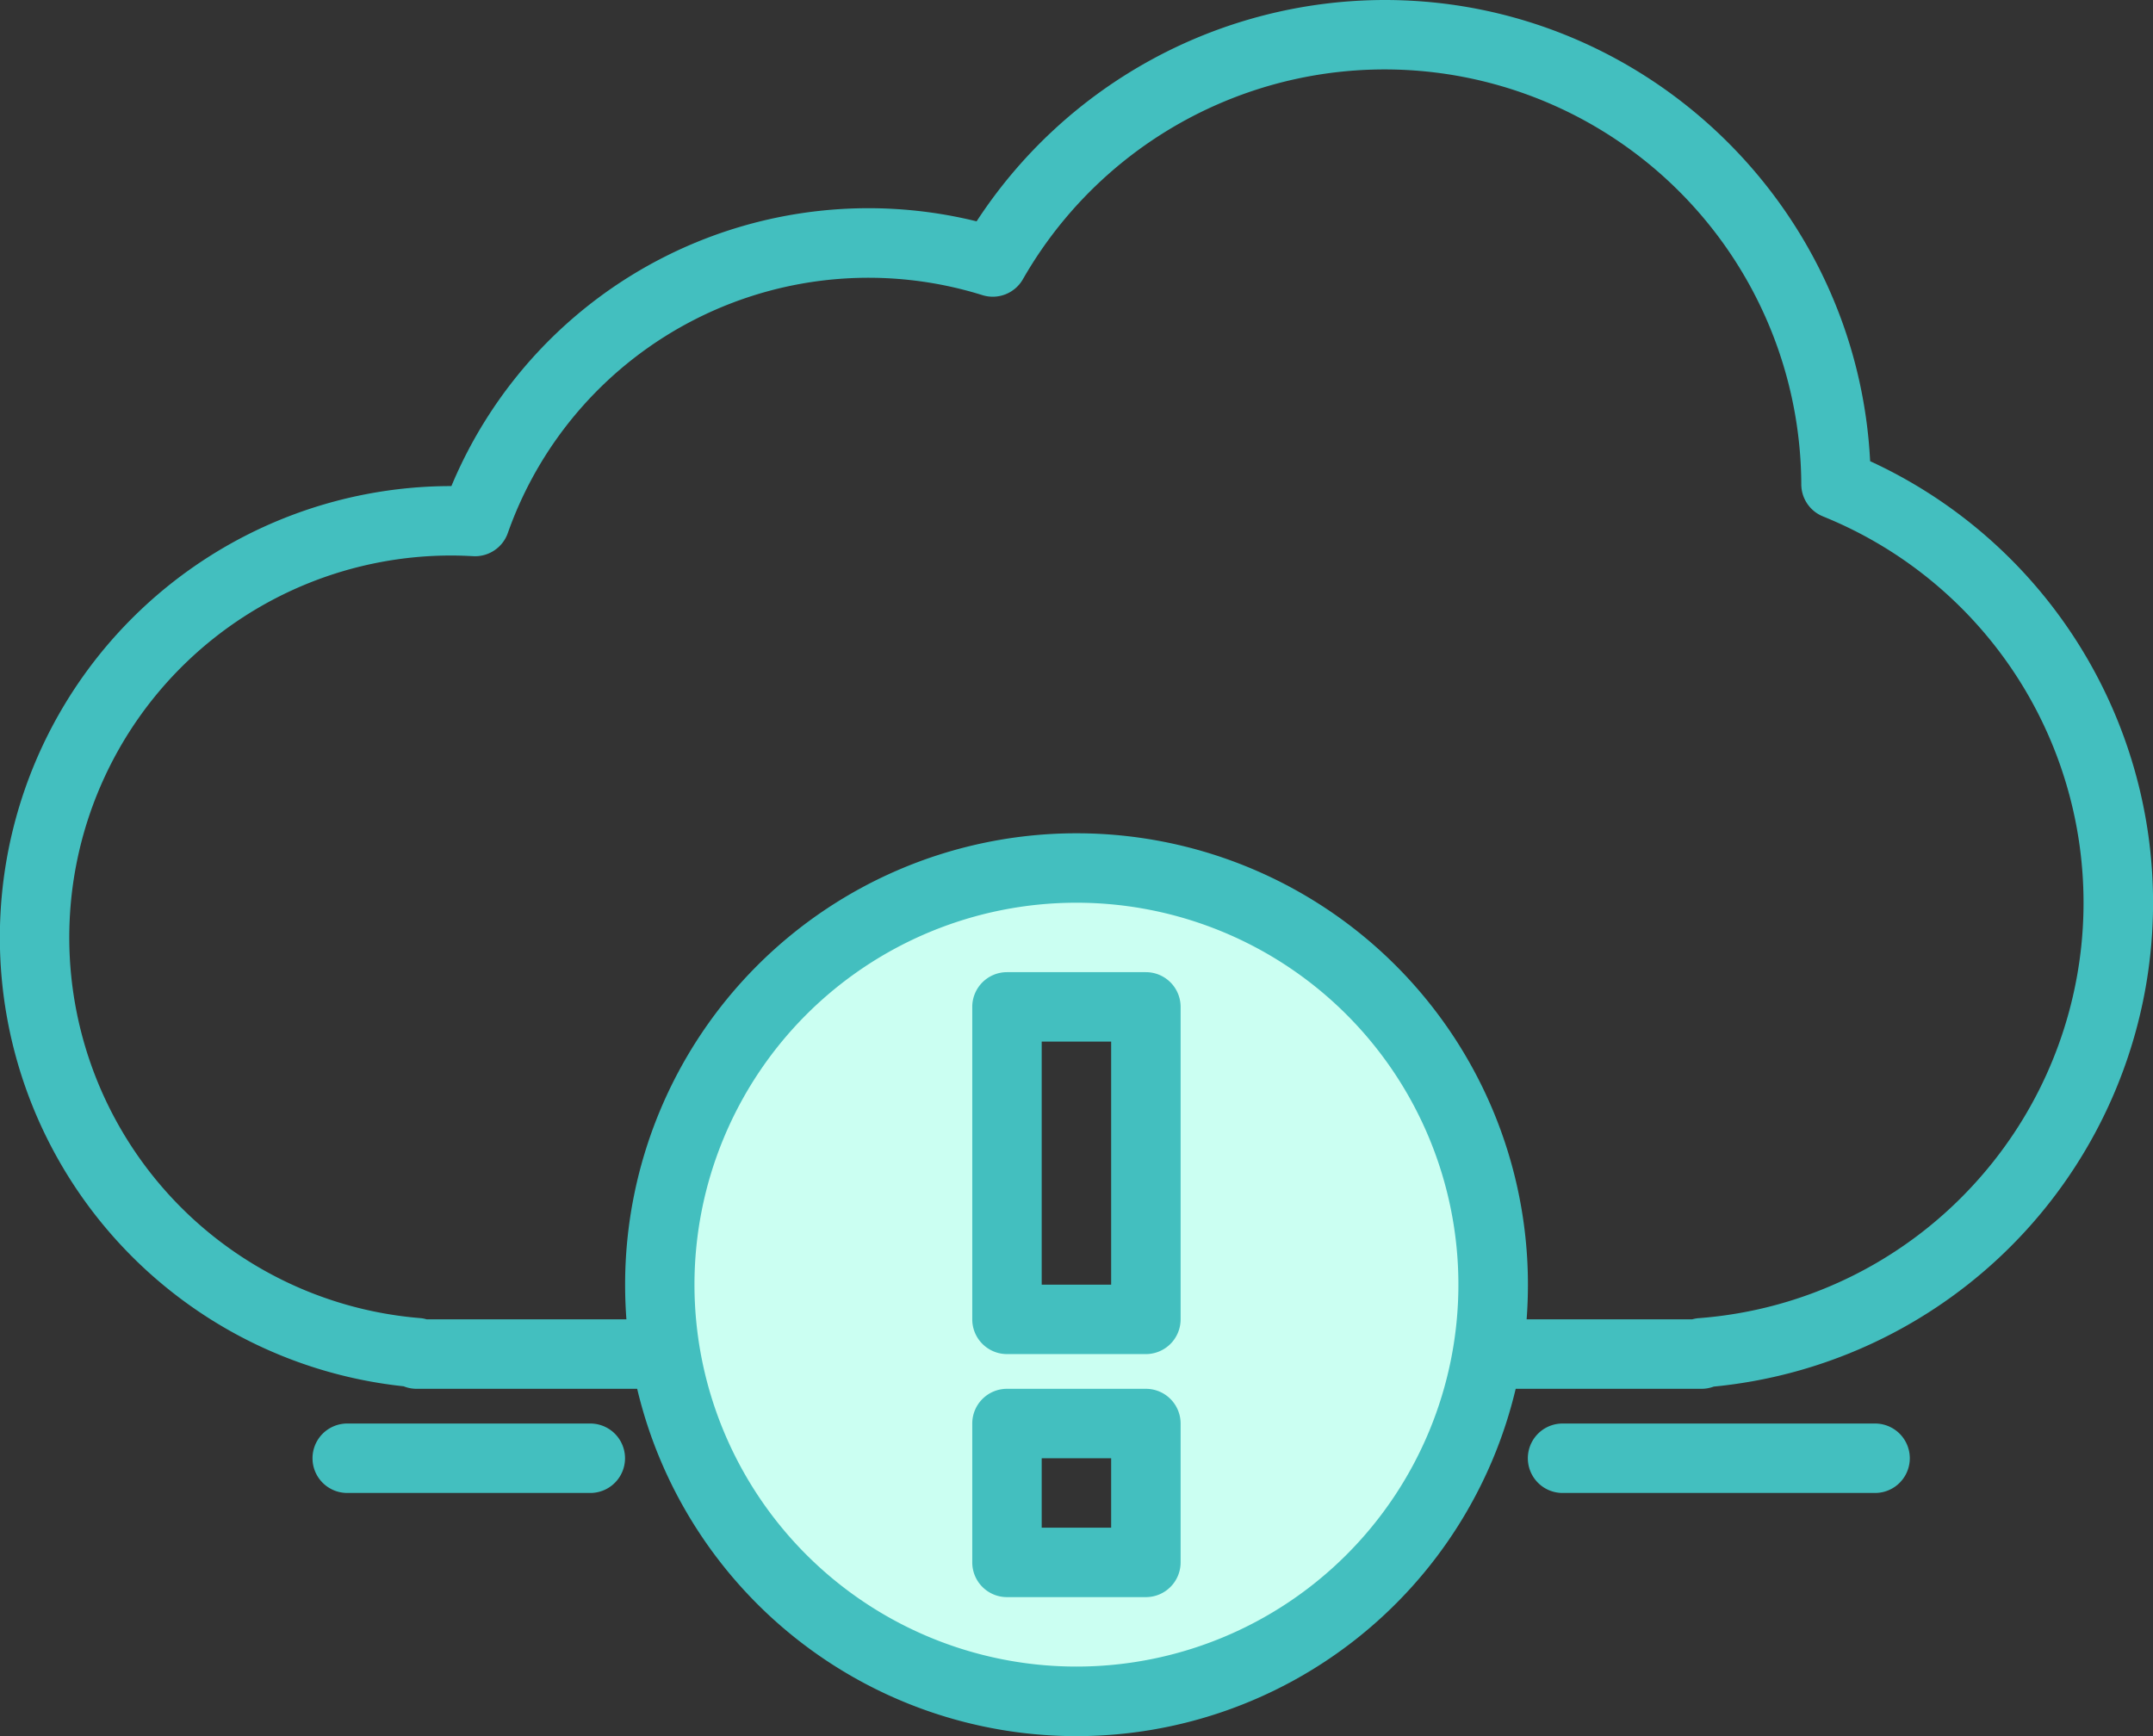 <svg xmlns="http://www.w3.org/2000/svg" viewBox="0 0 496.03 400.02"><rect x="0" y="0" width="496.03" height="400.02" fill="#333333" stroke="none"/><defs><style>.cls-1{fill:#57a4ff;}.cls-2{fill:#cbfff2;}.cls-3{fill:#43bfbf;}</style></defs><g id="圖層_2" data-name="圖層 2"><g id="圖層_1-2" data-name="圖層 1"><path class="cls-1" d="M248,200a96,96,0,0,0-94.66,112H342.68A94.33,94.33,0,0,0,344,296,96,96,0,0,0,248,200Zm16,104H232V232h32Z"/><path class="cls-2" d="M248,200a96,96,0,1,0,94.66,112A94.33,94.33,0,0,0,344,296,96,96,0,0,0,248,200Zm16,160H232V328h32ZM232,232h32v72H232Z"/><path class="cls-3" d="M430.86,106.25C427.86,47.19,378.75,0,319,0a112.4,112.4,0,0,0-94,51,104.11,104.11,0,0,0-121,61A104,104,0,0,0,93,319.42a7.88,7.88,0,0,0,3,.58h50.8a104,104,0,0,0,202.4,0H392a8,8,0,0,0,2.83-.51,112,112,0,0,0,36-213.24ZM248,384a88,88,0,1,1,88-88A88,88,0,0,1,248,384ZM454.3,273.4a95.62,95.62,0,0,1-62.89,30.32,7.51,7.51,0,0,0-1.56.28H351.72q.3-4,.3-8a104,104,0,0,0-208,0q0,4,.3,8h-46a7.46,7.46,0,0,0-1.62-.3A88,88,0,0,1,104,128c1.57,0,3.2.05,5,.15a8,8,0,0,0,8-5.34A88.11,88.11,0,0,1,226.33,68a8,8,0,0,0,9.33-3.65A96,96,0,0,1,415,111.6a8,8,0,0,0,5,7.39A96,96,0,0,1,454.3,273.4Z"/><path class="cls-3" d="M136,328H80a8,8,0,1,0,0,16h56a8,8,0,0,0,0-16Z"/><path class="cls-3" d="M432,328H360a8,8,0,0,0,0,16h72a8,8,0,0,0,0-16Z"/><path class="cls-3" d="M264,320H232a8,8,0,0,0-8,8v32a8,8,0,0,0,8,8h32a8,8,0,0,0,8-8V328A8,8,0,0,0,264,320Zm-8,32H240V336h16Z"/><path class="cls-3" d="M264,224H232a8,8,0,0,0-8,8v72a8,8,0,0,0,8,8h32a8,8,0,0,0,8-8V232A8,8,0,0,0,264,224Zm-8,72H240V240h16Z"/></g></g></svg>